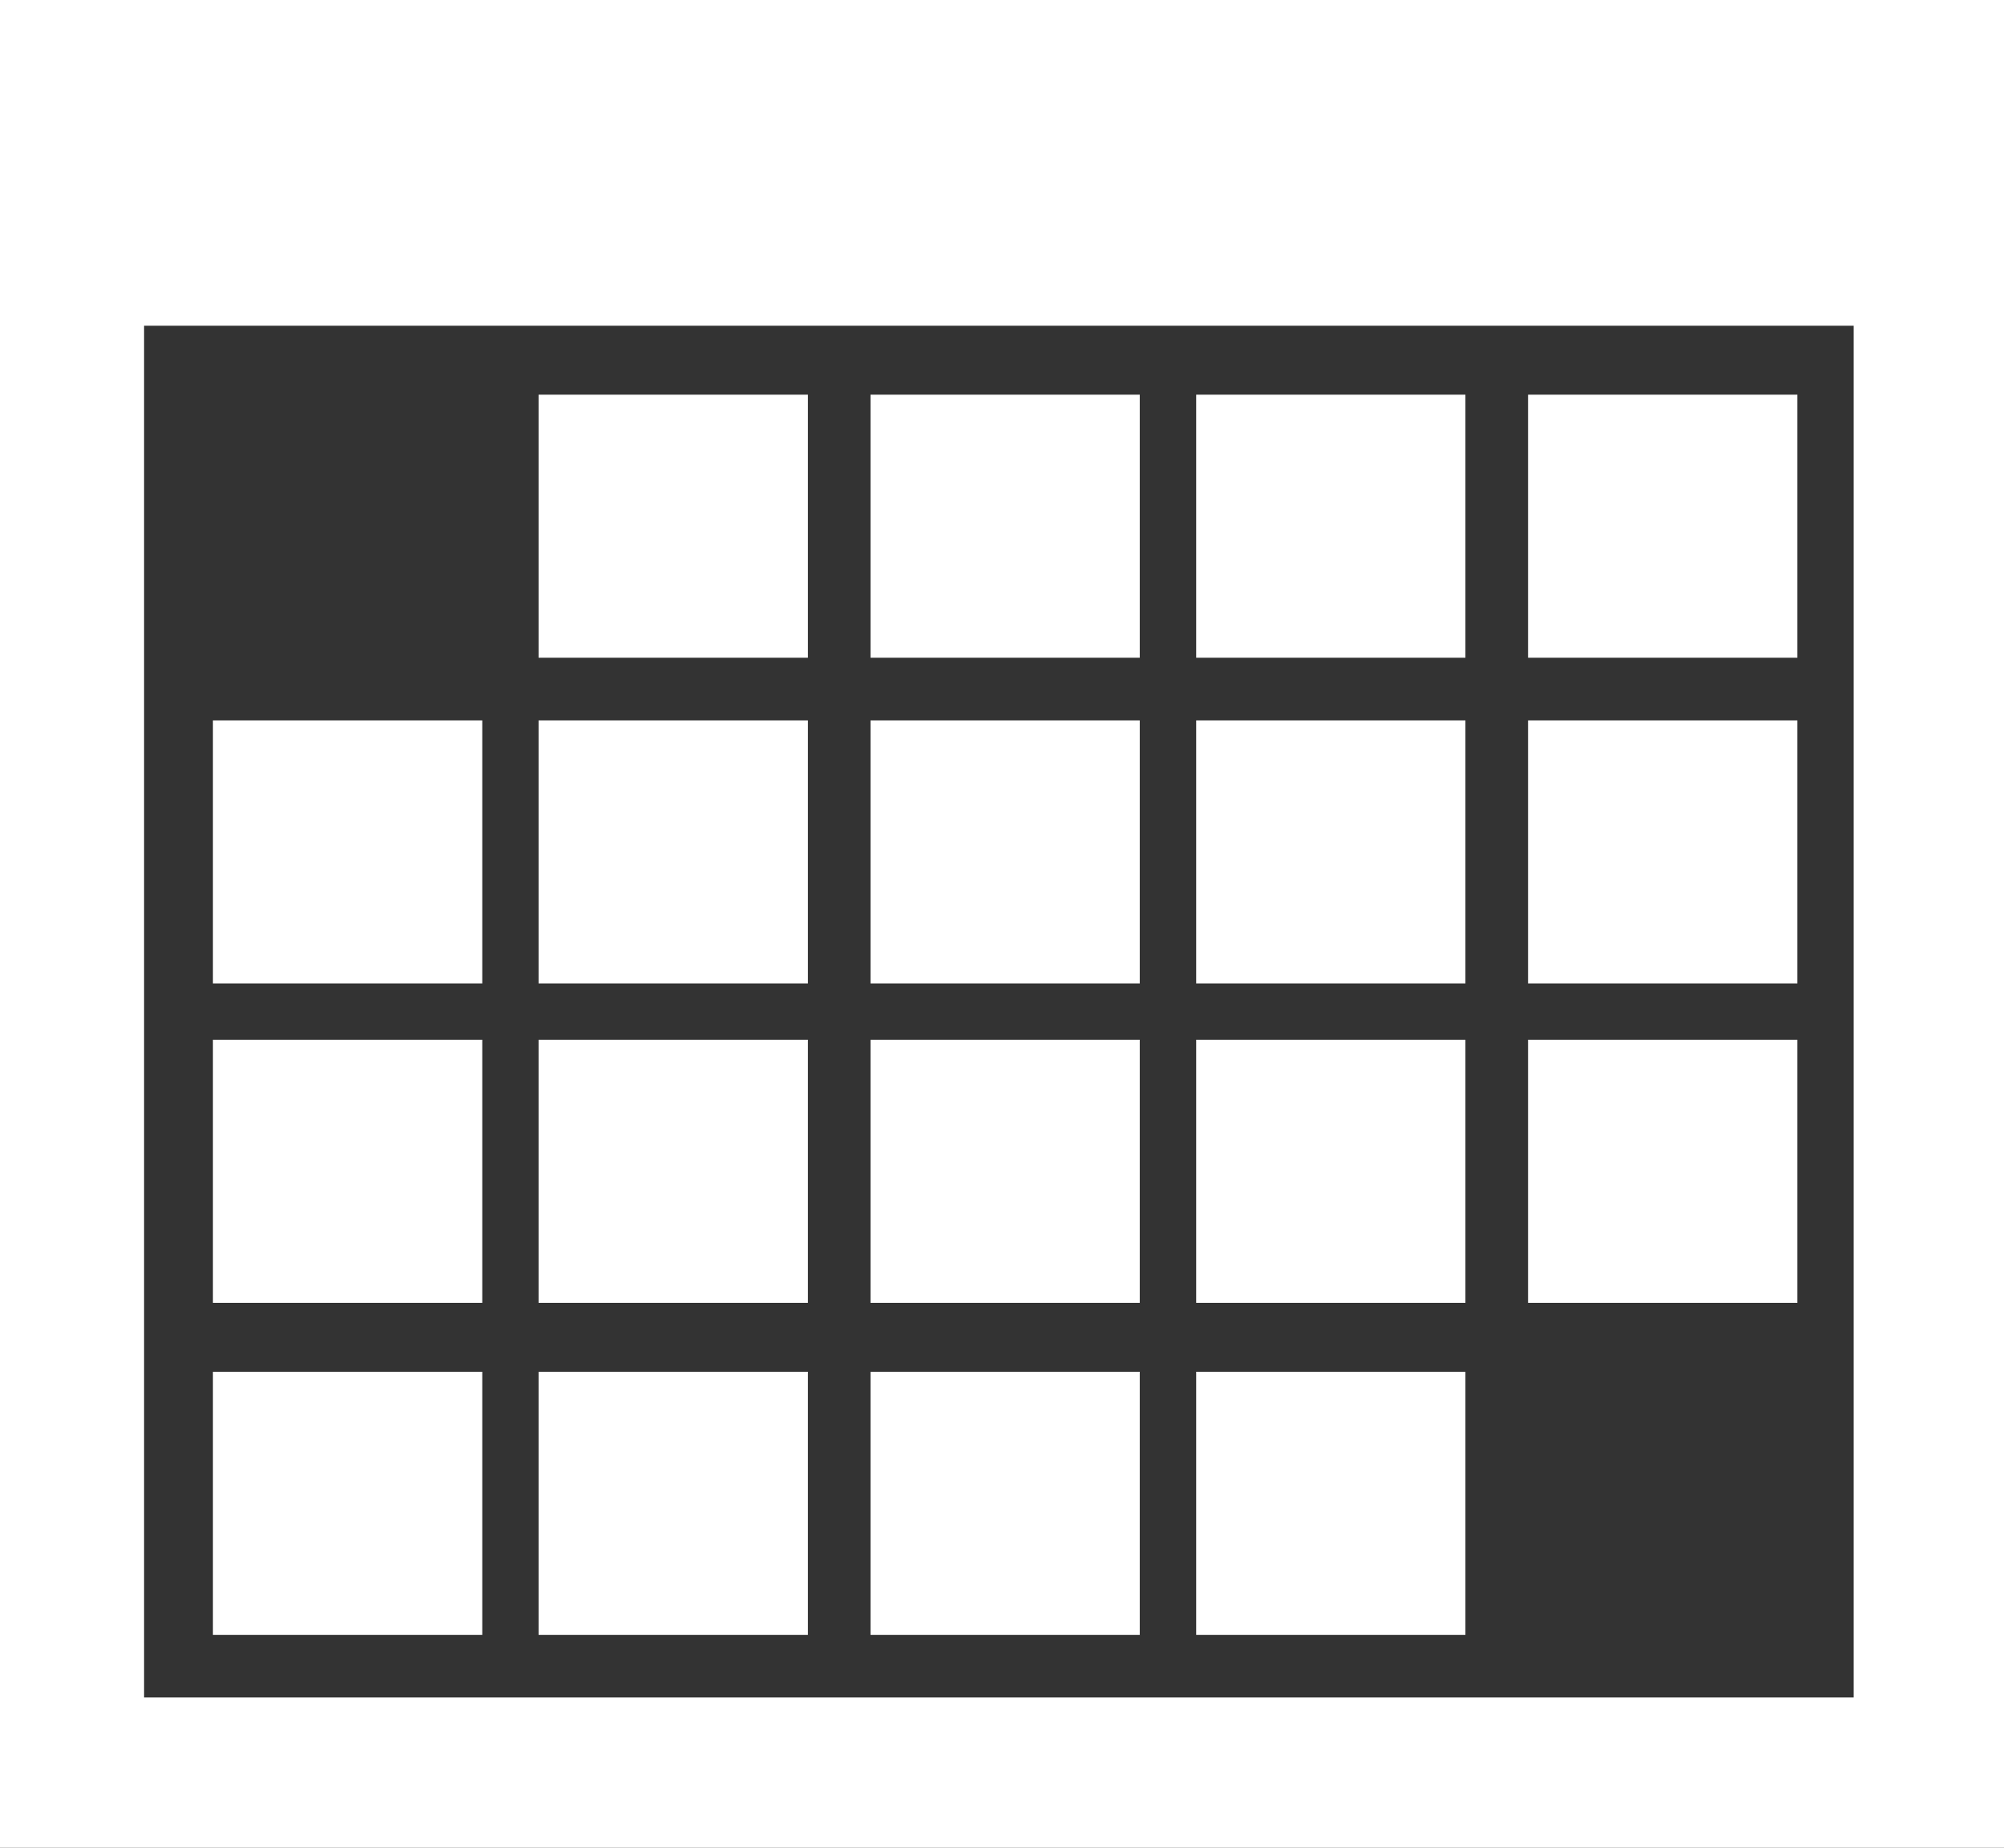 <svg id="Layer_1" data-name="Layer 1" xmlns="http://www.w3.org/2000/svg" viewBox="0 0 200 184.38"><rect x="0" y="0" width="200" height="184.38" fill="#333333" stroke="none"/><defs><style>.cls-1{fill:#fff;}</style></defs><title>calender</title><path id="path1" class="cls-1" d="M119.38,144.69h26.87v26.25H119.38Zm-32.5,0h26.87v26.25H86.88Zm-33.13,0H80.63v26.25H53.75Zm-32.5,0H48.13v26.25H21.25ZM152.5,111.56h26.88v26.25H152.5Zm-33.12,0h26.87v26.25H119.38Zm-32.5,0h26.87v26.25H86.88Zm-33.13,0H80.63v26.25H53.75Zm-32.5,0H48.13v26.25H21.25ZM152.5,79.69h26.88v26.25H152.5Zm-33.12,0h26.87v26.25H119.38Zm-32.5,0h26.87v26.25H86.88Zm-33.13,0H80.63v26.25H53.75Zm-32.5,0H48.13v26.25H21.25ZM152.5,47.19h26.88V73.44H152.5Zm-33.12,0h26.87V73.44H119.38Zm-32.5,0h26.87V73.44H86.88Zm-33.13,0H80.63V73.44H53.75ZM14.38,40.31V177.19H185V40.31ZM0,7.81H200V192.19H0Z" transform="translate(0 -7.81)"/></svg>